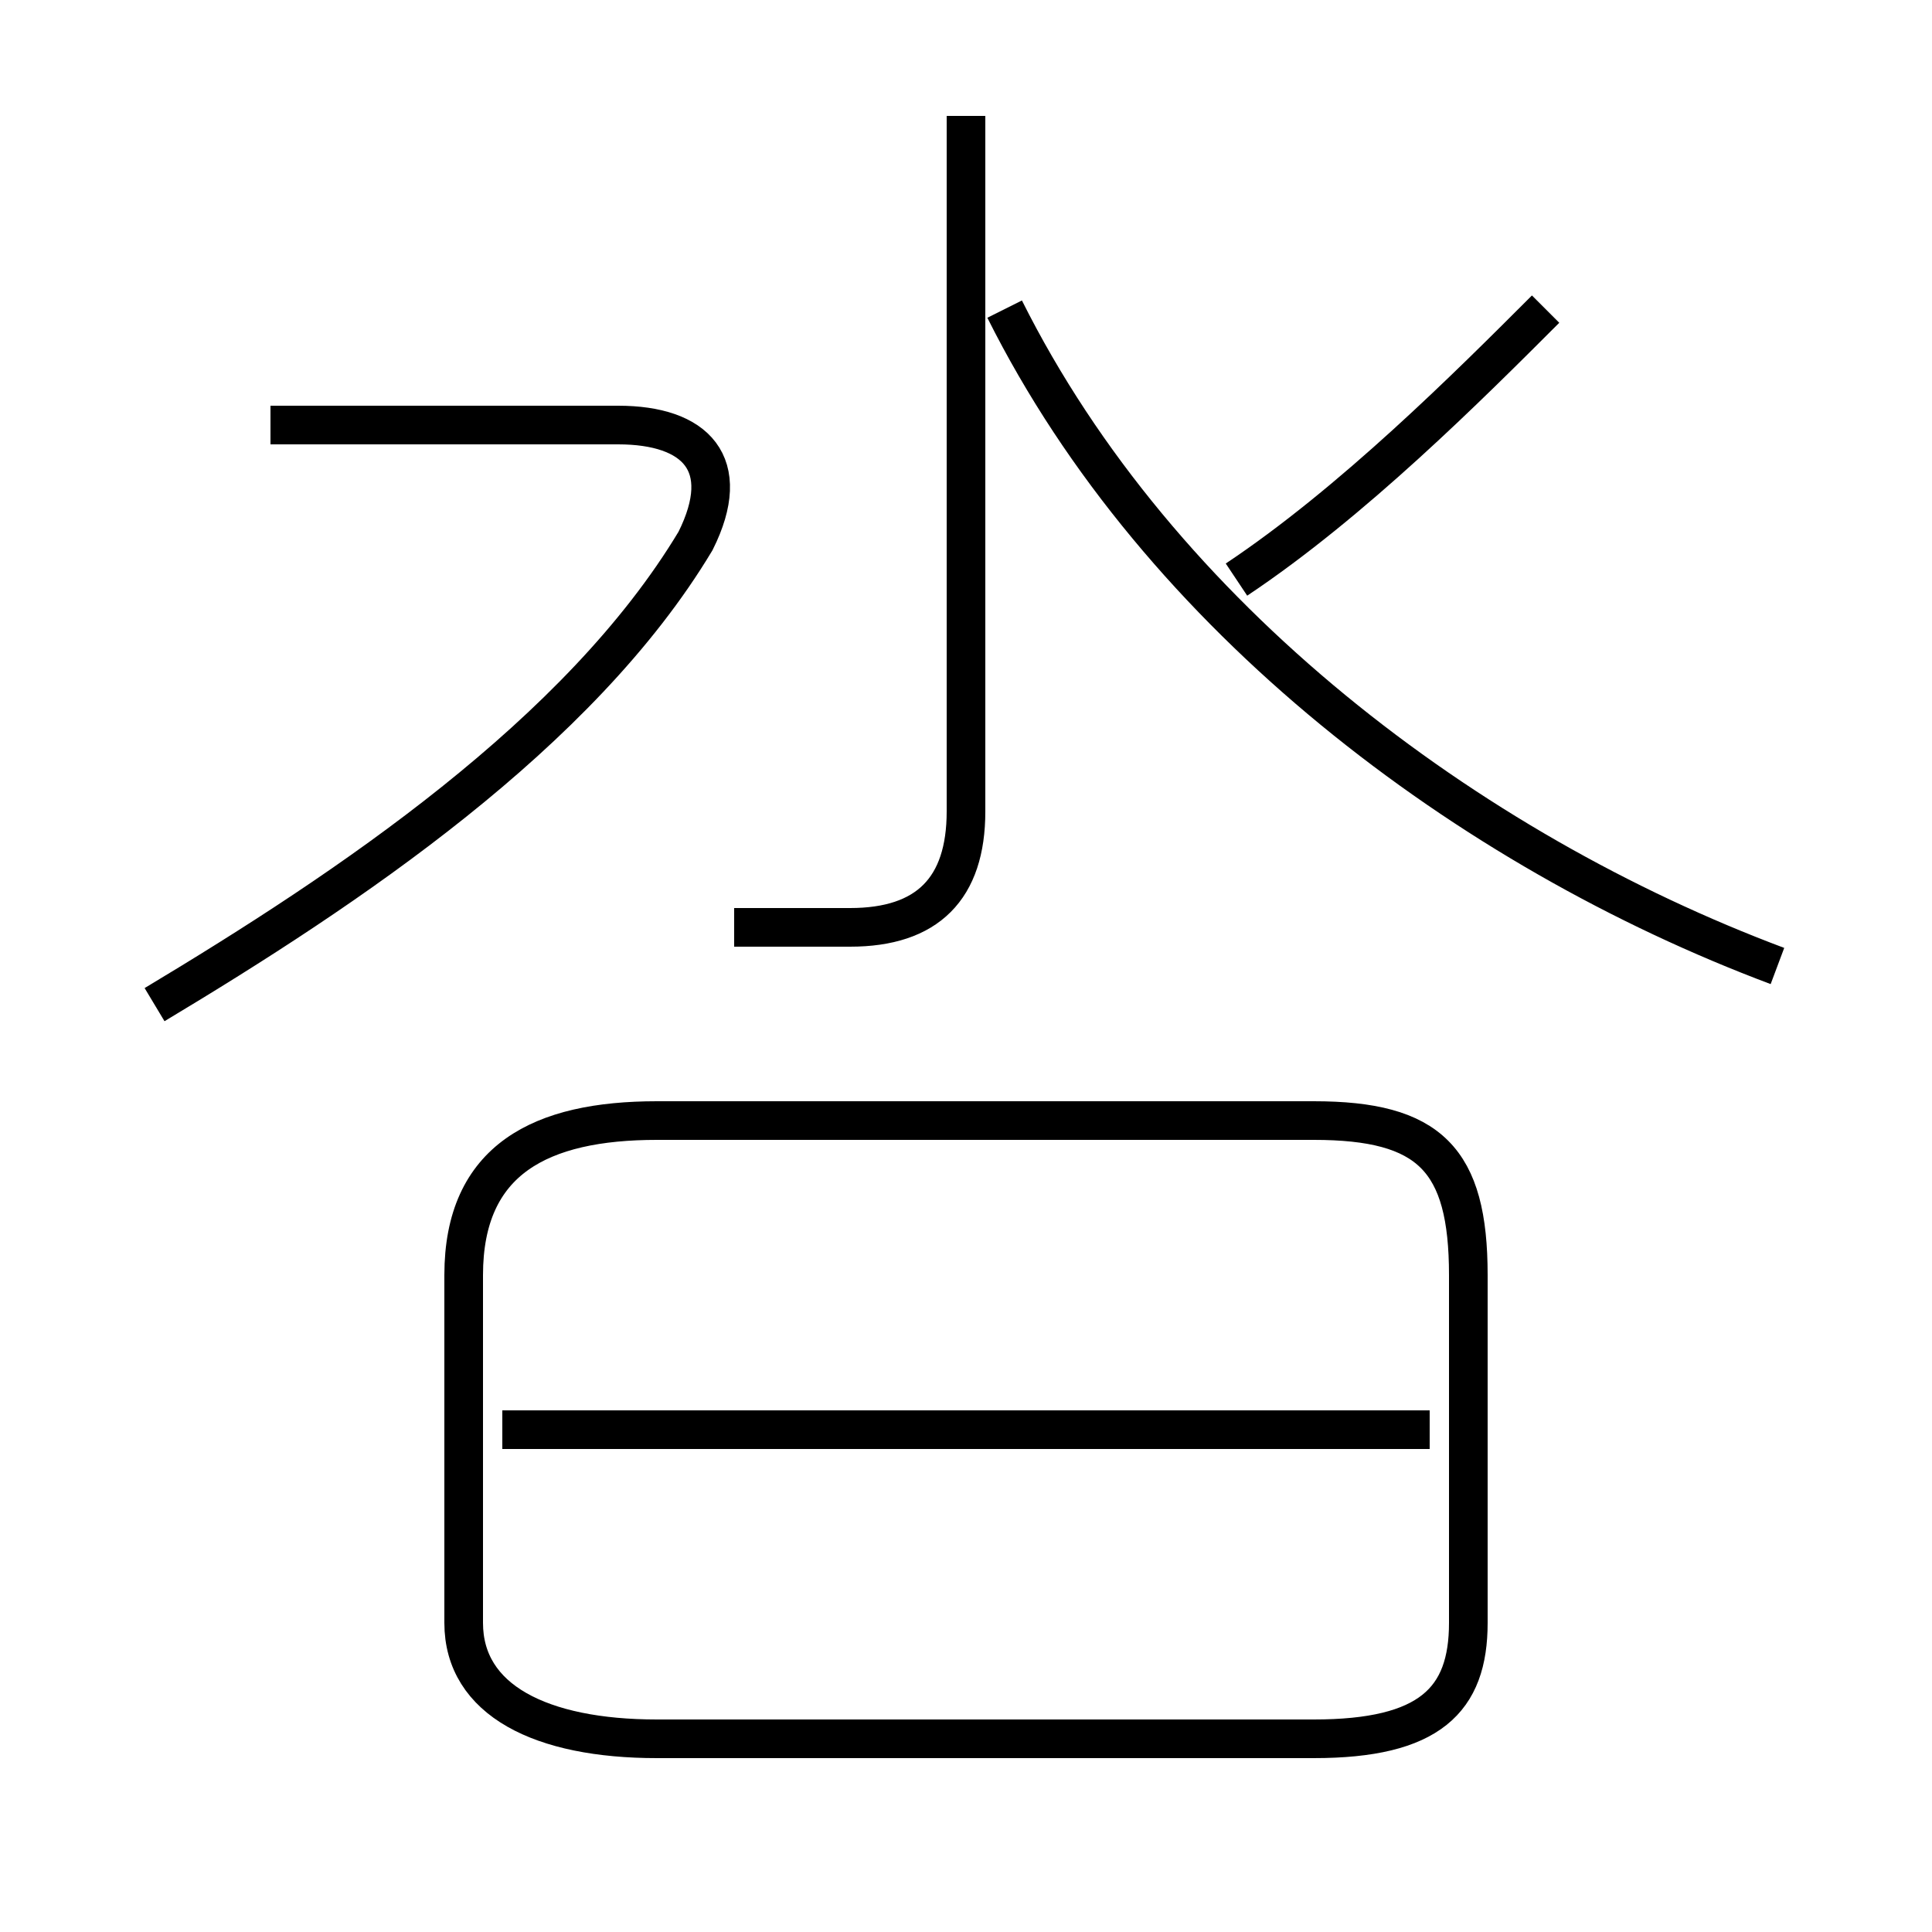 <?xml version='1.0' encoding='utf8'?>
<svg viewBox="0.0 -6.0 50.0 50.0" version="1.1" xmlns="http://www.w3.org/2000/svg">
<rect x="0.0" y="-6.0" width="50.0" height="50.0" fill="#808080" stroke="none"/>
<rect x="-1000" y="-1000" width="2000" height="2000" stroke="white" fill="white"/>
<g style="fill:white;stroke:#000000;  stroke-width:1">
<path d="M 17 1 L 34 1 C 37 1 38 0 38 -2 L 38 -11 C 38 -14 37 -15 34 -15 L 17 -15 C 14 -15 12 -14 12 -11 L 12 -2 C 12 0 14 1 17 1 Z M 37 -7 L 13 -7 M 4 -18 C 9 -21 15 -25 18 -30 C 19 -32 18 -33 16 -33 L 7 -33 M 19 -20 C 20 -20 21 -20 22 -20 C 24 -20 25 -21 25 -23 L 25 -41 M 46 -19 C 38 -22 30 -28 26 -36 M 32 -29 C 35 -31 38 -34 40 -36" transform="translate(0.0 38.0)" />
</g>
</svg>